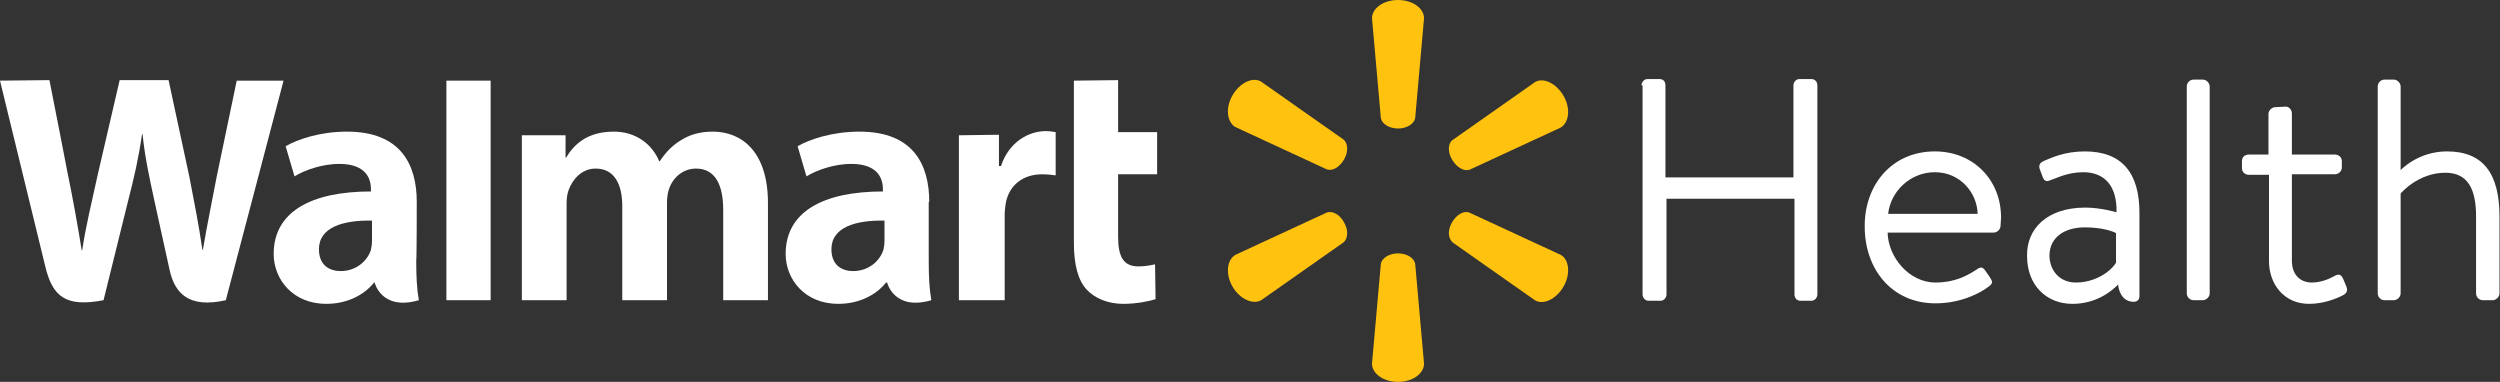 <?xml version="1.0" encoding="utf-8"?>
<!-- Generator: Adobe Illustrator 24.0.0, SVG Export Plug-In . SVG Version: 6.00 Build 0)  -->
<svg version="1.1" id="walmart_health_logo" xmlns="http://www.w3.org/2000/svg" xmlns:xlink="http://www.w3.org/1999/xlink"
	 x="0px" y="0px" viewBox="0 0 480.5 73.4" style="enable-background:new 0 0 480.5 73.4;" xml:space="preserve">
<rect x="0" y="0" width="480.5" height="73.4" fill="#333333" stroke="none"/>
<style type="text/css">
	.st0{fill:#FFFFFF;}
	.st1{fill:#FFC20E;}
</style>
<g id="health">
	<path class="st0" d="M315.5,16.4c0-0.6,0.5-1.2,1.1-1.2h2.4c0.7,0,1.1,0.5,1.1,1.2v17.7h24.6V16.4c0-0.6,0.5-1.2,1.1-1.2h2.4
		c0.6,0,1.1,0.5,1.1,1.2v40.2c0,0.6-0.5,1.2-1.1,1.2H346c-0.7,0-1.1-0.6-1.1-1.2V38.2h-24.6v18.4c0,0.6-0.5,1.2-1.1,1.2h-2.4
		c-0.6,0-1.1-0.6-1.1-1.2V16.4z"/>
	<path class="st0" d="M371.9,29.1c7.3,0,12.7,5.4,12.7,12.7c0,0.5-0.1,1.2-0.1,1.7c-0.1,0.7-0.7,1.2-1.3,1.2h-20.4
		c0.1,4.7,4.1,9.6,9.2,9.6c3.7,0,6-1.3,7.6-2.3c1-0.7,1.4-0.9,2.1,0.2l0.7,1c0.5,0.8,0.8,1.2-0.2,1.9c-1.7,1.3-5.4,3.2-10.2,3.2
		c-8.5,0-13.6-6.7-13.6-14.7C358.3,35.8,363.4,29.1,371.9,29.1z M380.1,41.1c-0.1-4.1-3.4-8-8.2-8c-4.7,0-8.5,3.6-9,8H380.1z"/>
	<path class="st0" d="M400.8,39.9c3,0,6,0.9,6,0.9c0.1-5.2-2.4-7.7-6.4-7.7c-3.1,0-5.2,1.2-6.5,1.6c-0.7,0.3-1.1-0.1-1.3-0.7
		l-0.6-1.6c-0.2-0.8,0.2-1.2,0.9-1.5c1.4-0.6,4-1.8,7.8-1.8c7.2,0,10.5,4.2,10.5,11.8v16c0,0.7-0.4,1.1-1.1,1.1
		c-1.8,0-2.8-1.4-3-3.3c-1.5,1.5-4.4,3.7-8.8,3.7c-4.9,0-8.7-3.5-8.7-9.2C389.5,43.9,393.5,39.9,400.8,39.9z M399,54.3
		c3.5,0,6.5-1.9,7.7-3.8v-5.7c-0.9-0.5-3.1-1.1-6-1.1c-3.9,0-6.8,1.9-6.8,5.5C394,52.1,395.9,54.3,399,54.3z"/>
	<path class="st0" d="M420.3,16.6c0-0.7,0.6-1.3,1.3-1.3h1.8c0.7,0,1.3,0.7,1.3,1.3v39.8c0,0.7-0.7,1.3-1.3,1.3h-1.8
		c-0.7,0-1.3-0.6-1.3-1.3V16.6z"/>
	<path class="st0" d="M432.3,33.6c-0.9,0-1.4-0.6-1.4-1.3V31c0-0.8,0.5-1.3,1.4-1.3h3.7v-7.8c0-0.7,0.7-1.3,1.3-1.3l1.9-0.1
		c0.7-0.1,1.3,0.6,1.3,1.3v7.9h8.2c0.8,0,1.4,0.5,1.4,1.3v1.2c0,0.7-0.6,1.3-1.4,1.3h-8.2v16.6c0,2.9,1.8,4.2,3.8,4.2
		c1.7,0,3.2-0.6,4.3-1.2c1.1-0.7,1.5-0.1,1.8,0.6l0.5,1.2c0.4,0.9,0.2,1.4-0.5,1.8c-1.3,0.7-3.8,1.7-6.6,1.7c-4.9,0-7.7-3.9-7.7-8.2
		V33.6H432.3z"/>
	<path class="st0" d="M457,16.6c0-0.7,0.6-1.3,1.3-1.3h1.8c0.7,0,1.3,0.7,1.3,1.3v16.1c0,0,3.3-3.6,8.9-3.6c7,0,10.1,4.3,10.1,12.5
		v14.8c0,0.7-0.7,1.3-1.3,1.3h-1.9c-0.7,0-1.3-0.6-1.3-1.3V41.6c0-5.3-1.6-8.4-5.9-8.4c-5.3,0-8.6,4-8.6,4v19.2
		c0,0.7-0.7,1.3-1.3,1.3h-1.8c-0.7,0-1.3-0.6-1.3-1.3L457,16.6L457,16.6z"/>
</g>
<g id="spark">
	<path class="st1" d="M268.7,24.7c1.7,0,3.1-0.9,3.3-2l1.7-19.2c0-1.9-2.2-3.5-5-3.5c-2.8,0-5,1.6-5,3.5l1.7,19.2
		C265.6,23.8,267,24.7,268.7,24.7L268.7,24.7z"/>
	<path class="st1" d="M258.3,30.7c0.9-1.5,0.8-3.2-0.1-3.9l-15.8-11.1c-1.6-1-4.1,0.2-5.5,2.6c-1.4,2.4-1.1,5.1,0.5,6.1l17.5,8.1
		C256,33,257.4,32.2,258.3,30.7L258.3,30.7z"/>
	<path class="st1" d="M279.1,30.7c0.9,1.5,2.3,2.3,3.4,1.9l17.5-8.1c1.6-1,1.9-3.7,0.5-6.1c-1.4-2.4-3.9-3.6-5.5-2.6l-15.8,11.1
		C278.3,27.5,278.2,29.2,279.1,30.7L279.1,30.7z"/>
	<path class="st1" d="M268.7,48.7c1.7,0,3.1,0.9,3.3,2l1.7,19.2c0,1.9-2.2,3.5-5,3.5c-2.8,0-5-1.6-5-3.5l1.7-19.2
		C265.6,49.6,267,48.7,268.7,48.7L268.7,48.7z"/>
	<path class="st1" d="M279.1,42.7c0.9-1.5,2.3-2.3,3.4-1.8L300,49c1.6,0.9,1.9,3.7,0.5,6.1c-1.4,2.4-3.9,3.6-5.5,2.6l-15.8-11.1
		C278.3,45.8,278.2,44.2,279.1,42.7L279.1,42.7z"/>
	<path class="st1" d="M258.3,42.7c0.9,1.5,0.8,3.2-0.1,3.9l-15.8,11.1c-1.6,0.9-4.1-0.2-5.5-2.6c-1.4-2.4-1.1-5.1,0.5-6.1l17.5-8.1
		C256,40.4,257.5,41.2,258.3,42.7L258.3,42.7z"/>
</g>
<g id="walmart">
	<g>
		<path class="st0" d="M170,46.3c0,0.6-0.1,1.2-0.2,1.7c-0.7,2.2-2.9,4.1-5.8,4.1c-2.4,0-4.2-1.3-4.2-4.2c0-4.3,4.8-5.6,10.2-5.5
			L170,46.3L170,46.3z M178.6,38.8c0-7.2-3.1-13.5-13.4-13.5c-5.3,0-9.6,1.5-11.9,2.8l1.7,5.8c2.1-1.3,5.5-2.4,8.6-2.4
			c5.3,0,6.1,3,6.1,4.9v0.4c-11.5,0-18.7,3.9-18.7,12c0,4.9,3.7,9.6,10.1,9.6c3.9,0,7.2-1.6,9.2-4.1h0.2c0,0,1.3,5.5,8.5,3.4
			c-0.4-2.3-0.5-4.7-0.5-7.6V38.8z"/>
		<path class="st0" d="M0,15.5c0,0,7.5,30.7,8.7,35.7c1.4,5.8,3.9,7.9,11.2,6.5l4.7-19c1.2-4.7,2-8.1,2.7-12.9h0.1
			c0.5,4.8,1.3,8.2,2.3,12.9c0,0,1.9,8.6,2.9,13.2c1,4.5,3.7,7.4,10.8,5.8l11.1-42.2h-9l-3.8,18.2c-1,5.3-1.9,9.5-2.7,14.3h-0.1
			c-0.7-4.8-1.5-8.8-2.5-14l-4-18.6H23l-4.2,18.1c-1.2,5.5-2.3,9.9-3,14.6h-0.1c-0.7-4.4-1.7-10-2.8-15.3c0,0-2.5-13-3.4-17.4
			L0,15.5L0,15.5z"/>
		<path class="st0" d="M71.5,46.3c0,0.6-0.1,1.2-0.2,1.7c-0.7,2.2-2.9,4.1-5.8,4.1c-2.4,0-4.2-1.3-4.2-4.2c0-4.3,4.8-5.6,10.2-5.5
			L71.5,46.3L71.5,46.3z M80.1,38.8c0-7.2-3.1-13.5-13.4-13.5c-5.3,0-9.5,1.5-11.8,2.8l1.7,5.8c2.1-1.3,5.5-2.4,8.6-2.4
			c5.3,0,6.1,3,6.1,4.9v0.4c-11.5,0-18.7,3.9-18.7,12c0,4.9,3.7,9.6,10.1,9.6c3.9,0,7.2-1.6,9.2-4.1H72c0,0,1.3,5.5,8.5,3.4
			c-0.4-2.3-0.5-4.7-0.5-7.6C80.1,50,80.1,38.8,80.1,38.8z"/>
	</g>
	<polygon class="st0" points="94.3,48.7 94.3,15.5 85.8,15.5 85.8,57.7 94.3,57.7 	"/>
	<path class="st0" d="M206.4,15.5v31.1c0,4.3,0.8,7.3,2.5,9.1c1.5,1.6,4,2.7,7,2.7c2.5,0,5-0.5,6.2-0.9l-0.1-6.7
		c-0.9,0.2-1.9,0.4-3.2,0.4c-2.9,0-3.9-1.9-3.9-5.7V33.5h7.5v-8.1h-7.5v-10L206.4,15.5L206.4,15.5z"/>
	<path class="st0" d="M184.3,26v31.7h8.8V41.4c0-0.9,0.1-1.6,0.2-2.3c0.6-3.4,3.2-5.6,7-5.6c1,0,1.8,0.1,2.6,0.2v-8.3
		c-0.7-0.1-1.1-0.2-1.9-0.2c-3.3,0-7.1,2.1-8.6,6.7H192v-6L184.3,26L184.3,26z"/>
	<path class="st0" d="M100.3,26v31.7h8.6V39.1c0-0.9,0.1-1.8,0.4-2.6c0.7-1.9,2.4-4.1,5.2-4.1c3.5,0,5.1,2.9,5.1,7.2v18.1h8.6V38.9
		c0-0.8,0.1-1.8,0.4-2.6c0.7-2.1,2.6-3.9,5.2-3.9c3.5,0,5.2,2.9,5.2,7.9v17.4h8.6V39c0-9.8-5-13.7-10.6-13.7c-2.5,0-4.5,0.6-6.2,1.7
		c-1.5,0.9-2.8,2.2-4,4h-0.1c-1.4-3.4-4.6-5.7-8.7-5.7c-5.4,0-7.8,2.7-9.2,5h-0.1V26L100.3,26L100.3,26z"/>
</g>
</svg>
